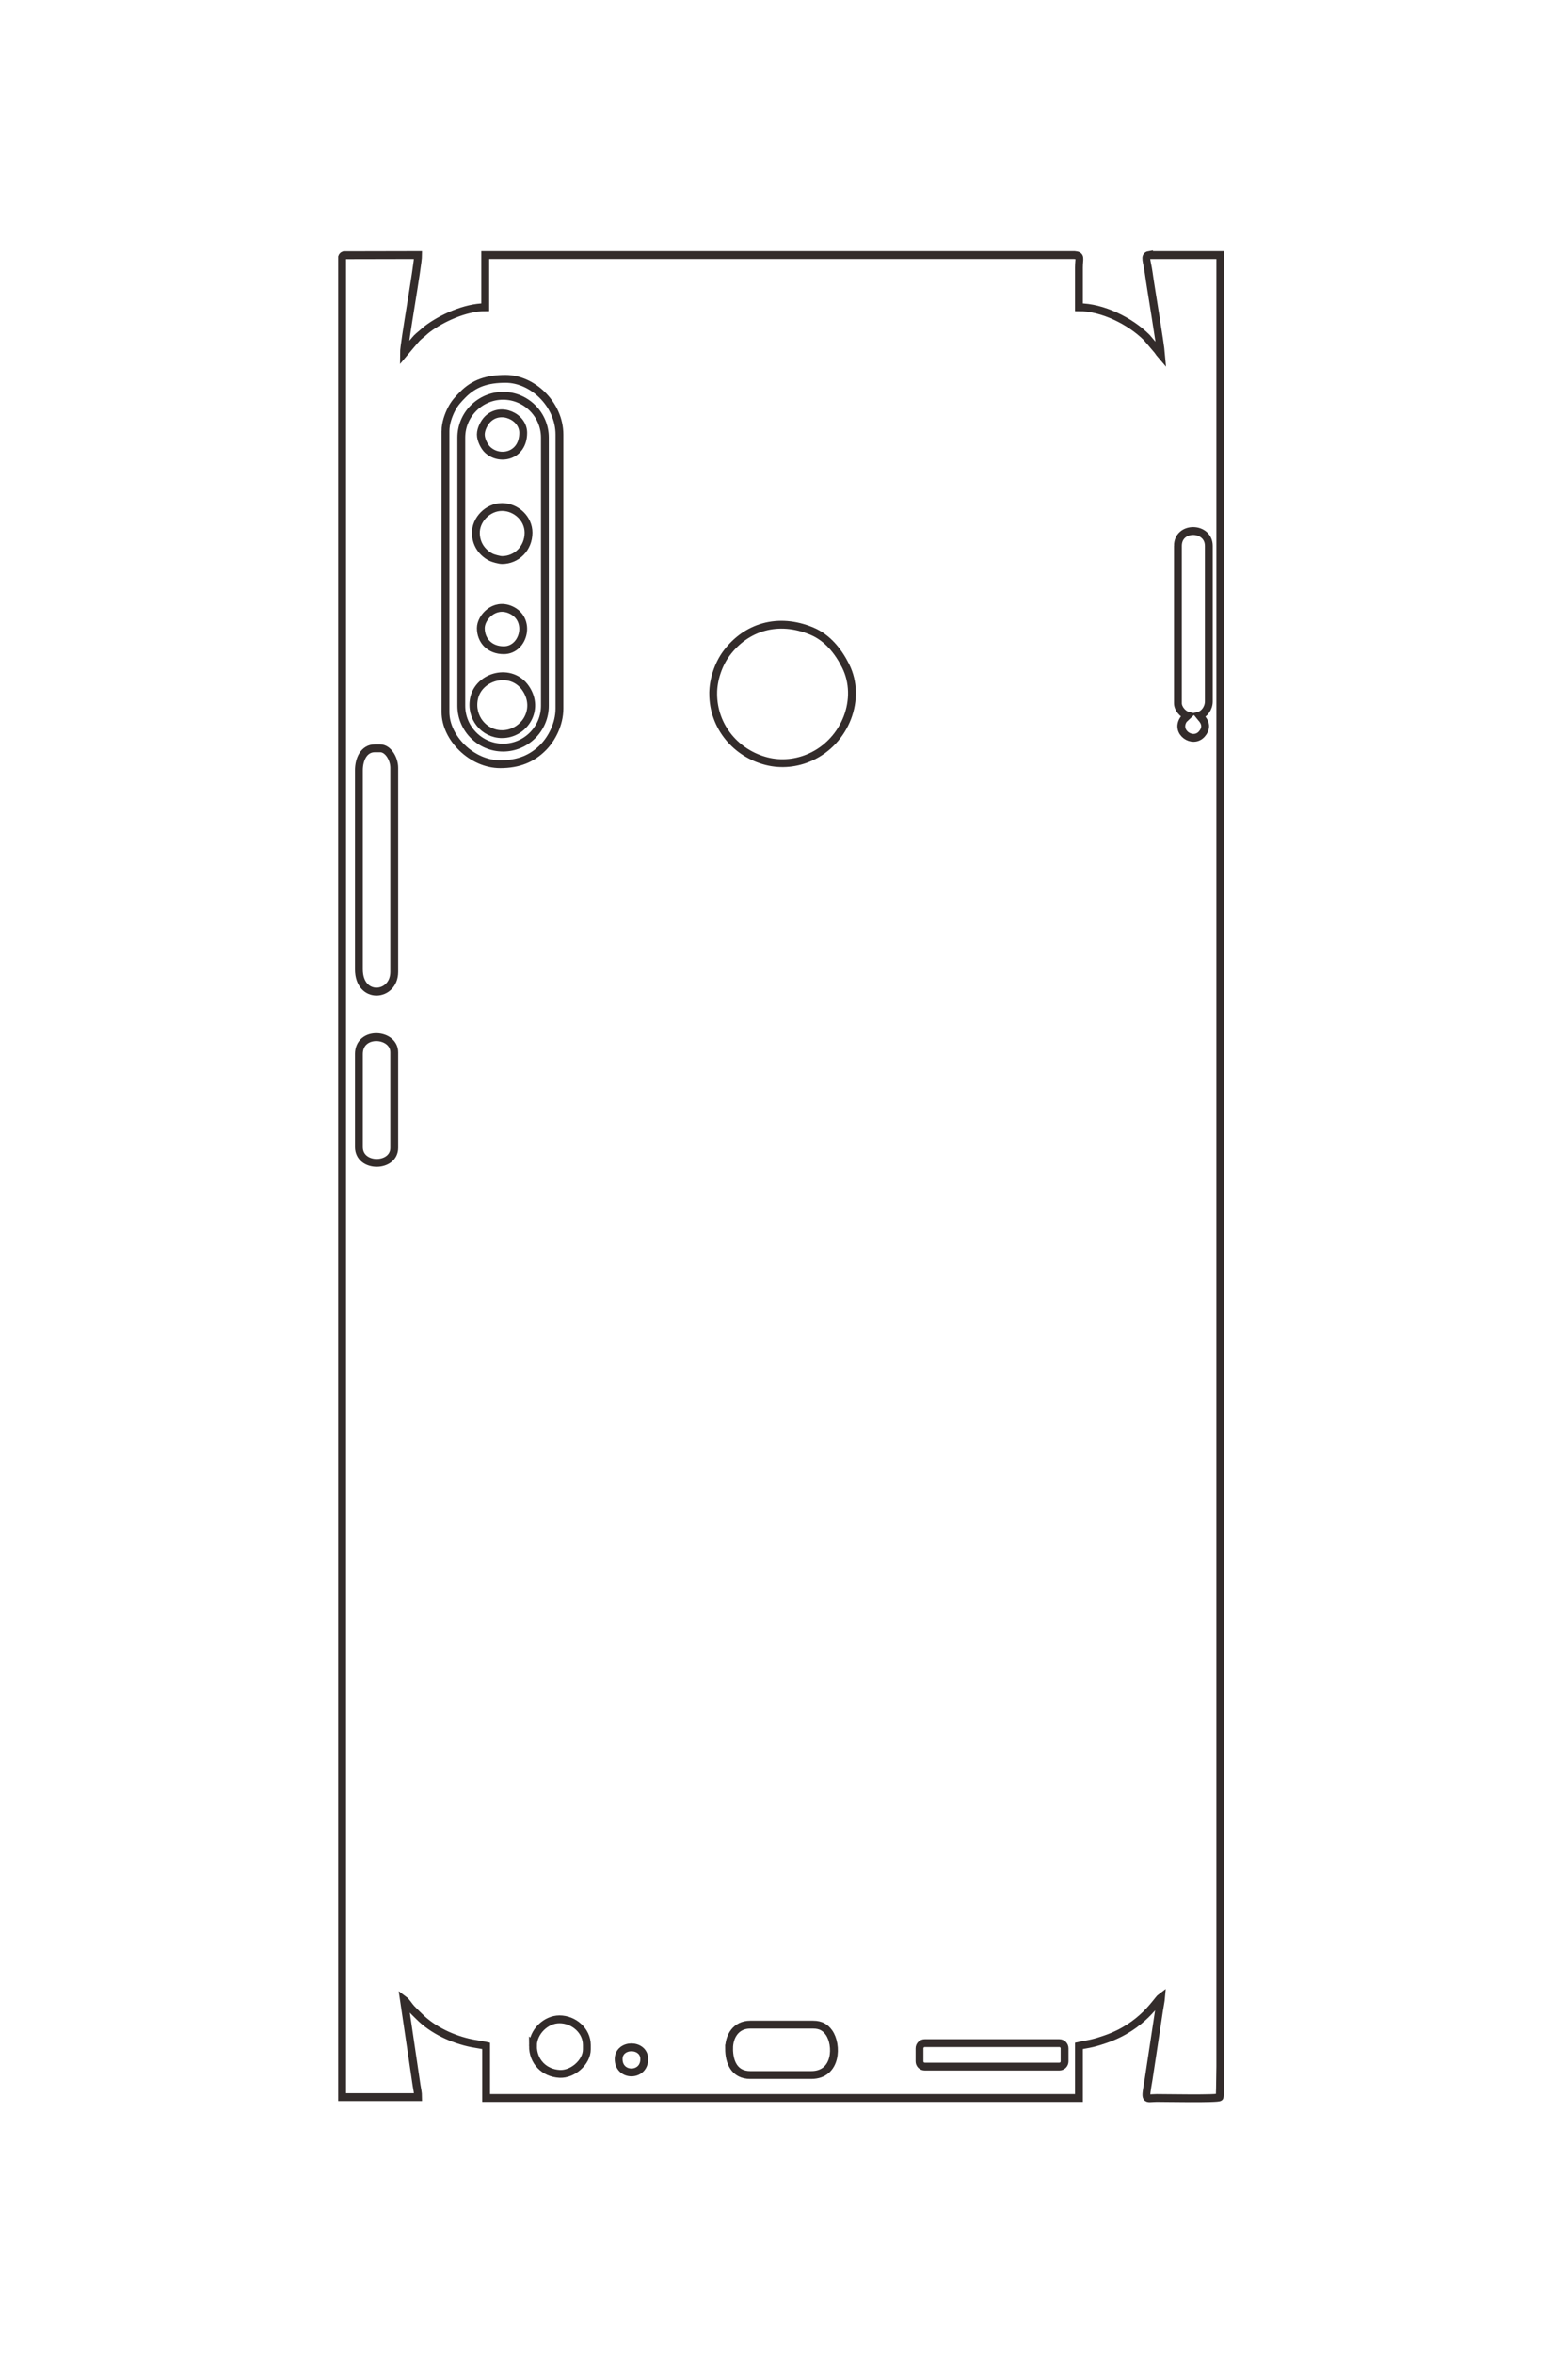<?xml version="1.0" encoding="UTF-8"?>
<!DOCTYPE svg PUBLIC "-//W3C//DTD SVG 1.1//EN" "http://www.w3.org/Graphics/SVG/1.1/DTD/svg11.dtd">
<!-- Creator: CorelDRAW 2020 (64-Bit) -->
<svg xmlns="http://www.w3.org/2000/svg" xml:space="preserve" width="40mm" height="60mm" version="1.1" style="shape-rendering:geometricPrecision; text-rendering:geometricPrecision; image-rendering:optimizeQuality; fill-rule:evenodd; clip-rule:evenodd"
viewBox="0 0 4000 6000"
 xmlns:xlink="http://www.w3.org/1999/xlink"
 xmlns:xodm="http://www.corel.com/coreldraw/odm/2003">
 <defs>
  <style type="text/css">
   <![CDATA[
    .str1 {stroke:#332C2B;stroke-width:20;stroke-miterlimit:22.926}
    .str0 {stroke:#332C2B;stroke-width:20;stroke-miterlimit:22.926}
    .fil0 {fill:none}
   ]]>
  </style>
 </defs>
 <g id="图层_x0020_1">
  <g id="_1509513316944">
   <path class="fil0 str0" d="M-21558.97 43.24c8.24,47.32 55.98,18.64 169.77,3.09 155.06,-21.19 667.24,-109.01 786.97,-118.97 -7.78,6.75 -8.38,7.38 -18.79,15.07 -10.37,7.66 -15.06,10.42 -24.81,17.53l-123.62 104.98c-160.46,160.86 -289.99,426.86 -289.99,649.82 -126.99,0 -254.01,0.2 -381,-0.01 -89.48,-0.15 -113.19,-23.42 -118.53,42.61l0 228.33 0 5418.68 499.53 0c0,192.26 107.61,421.09 207.92,554.09 15.93,21.12 19.4,22.64 35,41.2 61.8,73.51 38.31,47.48 114.57,114.02l82.78 69.62c-93.93,0 -841.71,-135.46 -939.8,-135.46l1.41 709.79c3.61,9.89 9.15,15.42 17.52,18.34l108.07 0 17517.57 0 0 -728.13c-43.61,0 -79.19,9.58 -112.52,14.48l-818.82 120.98c16.07,-21.93 59.15,-47.96 82.66,-69.74 27.54,-25.52 49.09,-49.51 76.11,-76.29 131.31,-130.12 220,-322.13 256.89,-505.11 8.34,-41.32 14.87,-94.48 24.61,-136.26l499.53 0 0 -5681.14 -499.53 0c-9.54,-40.96 -15.49,-86.69 -25.28,-127.12 -11.08,-45.74 -21.86,-79.06 -37.07,-123.8 -123.28,-362.53 -373.12,-495.27 -403.32,-536.48 38.05,3.16 79.9,13.07 124.46,19.47l661.71 100.29c217.28,36.77 179.72,34.21 179.06,-77.4 -0.42,-72.65 10.09,-584.44 -7.56,-602.09 -3.5,-3.5 -116.42,-5.92 -296.49,-7.54l-2743.98 0 -14605.03 0 0 683.15z"/>
   <path class="fil0 str0" d="M-19874.1 6785.37l2692.4 0c246.99,0 499.54,-251.34 499.54,-524.94 0,-176.58 -54.53,-306.99 -162.74,-412.99 -78.73,-77.11 -217.04,-154.27 -370.66,-154.27l-2624.67 0c-287.04,0 -533.4,254.79 -533.4,516.46 0,175.87 41.67,301.15 150.24,408.56 45.72,45.23 82.09,79.85 143.07,110.93 52.39,26.71 131.4,56.25 206.22,56.25z"/>
   <path class="fil0 str0" d="M-17359.5 4219.96c318.5,0 573.48,-218.74 648.25,-511.68 36.04,-141.19 19.83,-289.65 -38.73,-419.56 -153.85,-341.29 -564.23,-491.94 -872.12,-338.9 -141.41,70.28 -272.11,174.28 -335.12,325.28 -134.65,322.63 -40.07,630.65 215.37,819.22 100.33,74.07 246.92,125.64 382.35,125.64z"/>
   <path class="fil0 str0" d="M-16622.89 7615.1l1905 0c295.61,0 265.89,-338.66 25.4,-338.66l-1955.8 0c-84.34,0 -186.27,58.12 -186.27,135.46l0 50.8c0,104.36 104.13,152.4 211.67,152.4z"/>
   <path class="fil0 str0" d="M-18773.43 -233.51l1507.07 0c51.74,0 106.83,-49.3 118.53,-93.13l37.03 39.17c122.39,81.16 236.1,-89.12 140.46,-174.33 -93.29,-83.13 -165.03,15.96 -177.49,25.09 -13.39,-50.17 -72.07,-93.13 -135.47,-93.13l-1490.13 0c-186.09,0 -193.97,296.33 0,296.33z"/>
   <path class="fil0 str0" d="M-4380.07 4067.56c133.78,0 254,-52.51 254,-203.2l0 -584.2c0,-248.25 -292.31,-251.89 -406.72,-169.65 -45.75,32.87 -75.88,74.72 -75.88,152.72l0 601.13c0,140.66 114.96,203.2 228.6,203.2z"/>
   <path class="fil0 str0" d="M-13905.09 7615.1l889 0c204.63,0 199.76,-338.66 8.47,-338.66l-914.4 0c-183.29,0 -210.16,338.66 16.93,338.66z"/>
   <path class="fil0 str0" d="M-16970.03 6243.5c0,-212.52 -236,-364.94 -438.83,-227.17 -203.01,137.9 -120.29,448.51 95.13,494.78 182.45,39.19 343.7,-95.72 343.7,-267.61z"/>
   <path class="fil0 str0" d="M-4405.47 5947.17c150.2,0 260.5,-106.64 268.44,-255.72 6.7,-125.86 -112.33,-260.75 -234.57,-260.75l-42.34 0c-136.99,0 -245.53,124.91 -245.53,262.47 0,131.01 121.46,254 254,254z"/>
   <path class="fil0 str0" d="M-18637.96 6243.5c0,-138.24 -110.47,-254 -262.47,-254 -134.32,0 -245.54,118.33 -245.54,254 0,136.44 121.62,253.93 252.93,250.68 75.54,-1.86 133.98,-31.52 177.11,-74.65 21.66,-21.66 39.71,-46.29 52.78,-74.21 8.28,-17.69 25.19,-76.84 25.19,-101.82z"/>
   <path class="fil0 str0" d="M-17986.03 6446.7c119.97,0 211.67,-85.21 211.67,-220.13 0,-195.06 -298.49,-267.81 -387.09,-65.36 -69.21,158.14 74.95,285.49 175.42,285.49z"/>
   <path class="fil0 str0" d="M-19840.23 6446.7c50.86,0 114.68,-33.63 142.11,-61.09 115.32,-115.47 67.17,-345.31 -159.05,-345.31 -154.62,0 -254.31,217.33 -129.56,341.23 29.99,29.78 91.69,65.17 146.5,65.17z"/>
   <path class="fil0 str0" d="M-4278.47 5125.9c170.02,0 170.02,-245.53 0,-245.53 -149.75,0 -150.48,245.53 0,245.53z"/>
  </g>
  <path class="fil0 str1" d="M-20211.45 6233.23l0 -0.01c0,-220.29 180.23,-400.52 400.52,-400.52l2569.06 0c220.29,0 400.52,180.23 400.52,400.52l0 0.01c0,220.29 -180.23,400.52 -400.52,400.52l-2569.06 0c-220.29,0 -400.52,-180.23 -400.52,-400.52z"/>
  <path class="fil0 str1" d="M-4431.64 2192.67l0 -1290.2c0,-27.5 22.5,-50 50,-50l124.9 0c27.5,0 50,22.5 50,50l0 1290.2c0,27.5 -22.5,50 -50,50l-124.9 0c-27.5,0 -50,-22.5 -50,-50z"/>
  <g id="_1509520254624">
   <g>
    <path class="fil0 str0" d="M2931.17 650.53c-12.6,2.19 -4.97,14.9 -0.83,45.19 5.64,41.28 29.02,177.62 31.67,209.49 -1.79,-2.07 -1.96,-2.23 -4.01,-5 -2.04,-2.76 -2.77,-4.01 -4.66,-6.6l-27.95 -32.91c-42.82,-42.71 -113.63,-77.2 -172.98,-77.2 0,-33.8 -0.06,-67.61 0,-101.42 0.04,-23.82 6.24,-30.13 -11.34,-31.55l-60.78 0 -1442.45 0 0 132.97c-51.18,0 -112.1,28.65 -147.5,55.35 -5.62,4.24 -6.03,5.17 -10.97,9.32 -19.57,16.45 -12.64,10.2 -30.35,30.5l-18.53 22.03c0,-25 36.06,-224.06 36.06,-250.17l-188.95 0.38c-2.63,0.96 -4.1,2.43 -4.88,4.66l0 28.77 0 4663.16 193.83 0c0,-11.61 -2.55,-21.08 -3.86,-29.95l-32.2 -217.97c5.84,4.28 12.77,15.75 18.56,22.01 6.8,7.33 13.18,13.06 20.31,20.26 34.64,34.95 85.75,58.56 134.46,68.38 11,2.22 25.15,3.96 36.27,6.55l0 132.98 1512.32 0 0 -132.98c10.9,-2.54 23.07,-4.12 33.84,-6.73 12.17,-2.95 21.04,-5.82 32.95,-9.87 96.51,-32.81 131.84,-99.32 142.81,-107.36 -0.84,10.13 -3.48,21.27 -5.18,33.13l-26.7 176.15c-9.78,57.84 -9.1,47.84 20.61,47.66 19.34,-0.11 155.57,2.69 160.27,-2.01 0.93,-0.93 1.58,-30.99 2.01,-78.92l0 -730.45 0 -3887.85 -181.85 0z"/>
    <path class="fil0 str0" d="M1136.42 1099.04l0 716.72c0,65.75 66.9,132.97 139.74,132.97 47,0 81.72,-14.51 109.93,-43.32 20.53,-20.96 41.07,-57.77 41.07,-98.67l0 -698.68c0,-76.41 -67.83,-141.99 -137.48,-141.99 -46.82,0 -80.17,11.09 -108.76,39.99 -12.04,12.17 -21.26,21.85 -29.53,38.09 -7.11,13.94 -14.97,34.97 -14.97,54.89z"/>
    <path class="fil0 str0" d="M1819.33 1768.43c0,84.78 58.23,152.66 136.21,172.56 37.58,9.59 77.1,5.28 111.68,-10.31 90.85,-40.95 130.96,-150.2 90.22,-232.16 -18.71,-37.64 -46.4,-72.43 -86.59,-89.21 -85.89,-35.84 -167.88,-10.66 -218.08,57.33 -19.72,26.71 -33.44,65.73 -33.44,101.79z"/>
    <path class="fil0 str0" d="M915.54 1964.51l0 507.11c0,78.69 90.15,70.78 90.15,6.76l0 -520.63c0,-22.45 -15.47,-49.59 -36.05,-49.59l-13.53 0c-27.78,0 -40.57,27.72 -40.57,56.35z"/>
    <path class="fil0 str0" d="M3004.84 1392.04l0 401.18c0,13.77 13.12,28.44 24.79,31.55l-10.43 9.86c-21.6,32.58 23.72,62.85 46.41,37.39 22.13,-24.83 -4.25,-43.93 -6.68,-47.25 13.35,-3.56 24.79,-19.18 24.79,-36.06l0 -396.67c0,-49.54 -78.88,-51.64 -78.88,0z"/>
    <path class="fil0 str0" d="M1859.9 5223.54c0,35.61 13.97,67.62 54.09,67.62l155.51 0c66.08,0 67.05,-77.82 45.16,-108.27 -8.75,-12.18 -19.89,-20.2 -40.65,-20.2l-160.02 0c-37.45,0 -54.09,30.6 -54.09,60.85z"/>
    <path class="fil0 str0" d="M915.54 2687.99l0 236.65c0,54.47 90.15,53.18 90.15,2.25l0 -243.41c0,-48.79 -90.15,-55.94 -90.15,4.51z"/>
    <path class="fil0 str0" d="M1280.66 1872.1c56.57,0 97.15,-62.82 60.47,-116.81 -36.7,-54.04 -119.39,-32.02 -131.71,25.32 -10.43,48.57 25.49,91.49 71.24,91.49z"/>
    <path class="fil0 str0" d="M1359.54 5216.78c0,39.98 28.39,69.35 68.08,71.46 33.5,1.78 69.41,-29.9 69.41,-62.44l0 -11.27c0,-36.47 -33.25,-65.36 -69.87,-65.36 -34.88,0 -67.62,32.33 -67.62,67.61z"/>
    <path class="fil0 str0" d="M1280.66 1428.1c36.8,0 67.62,-29.41 67.62,-69.87 0,-35.75 -31.5,-65.36 -67.62,-65.36 -36.32,0 -67.59,32.37 -66.73,67.33 0.5,20.11 8.39,35.66 19.87,47.15 5.77,5.76 12.33,10.57 19.76,14.05 4.71,2.2 20.45,6.7 27.1,6.7z"/>
    <path class="fil0 str0" d="M1226.57 1601.64c0,31.94 22.68,56.35 58.6,56.35 51.92,0 71.29,-79.46 17.4,-103.04 -42.1,-18.43 -76,19.95 -76,46.69z"/>
    <path class="fil0 str0" d="M1226.57 1108.06c0,13.54 8.95,30.53 16.26,37.83 30.74,30.7 91.92,17.88 91.92,-42.34 0,-41.16 -57.85,-67.7 -90.83,-34.49 -7.93,7.98 -17.35,24.41 -17.35,39z"/>
    <path class="fil0 str0" d="M1578.17 5250.59c0,45.26 65.36,45.26 65.36,0 0,-39.87 -65.36,-40.06 -65.36,0z"/>
   </g>
   <path class="fil0 str1" d="M1283.4 1009.24l0 0c58.64,0 106.62,47.98 106.62,106.62l0 683.88c0,58.64 -47.98,106.62 -106.62,106.62l0 0c-58.64,0 -106.62,-47.98 -106.62,-106.62l0 -683.88c0,-58.64 47.98,-106.62 106.62,-106.62z"/>
   <path class="fil0 str1" d="M2358.99 5209.81l343.45 0c7.32,0 13.31,5.99 13.31,13.31l0 33.25c0,7.32 -5.99,13.31 -13.31,13.31l-343.45 0c-7.32,0 -13.31,-5.99 -13.31,-13.31l0 -33.25c0,-7.32 5.99,-13.31 13.31,-13.31z"/>
  </g>
 </g>
</svg>
